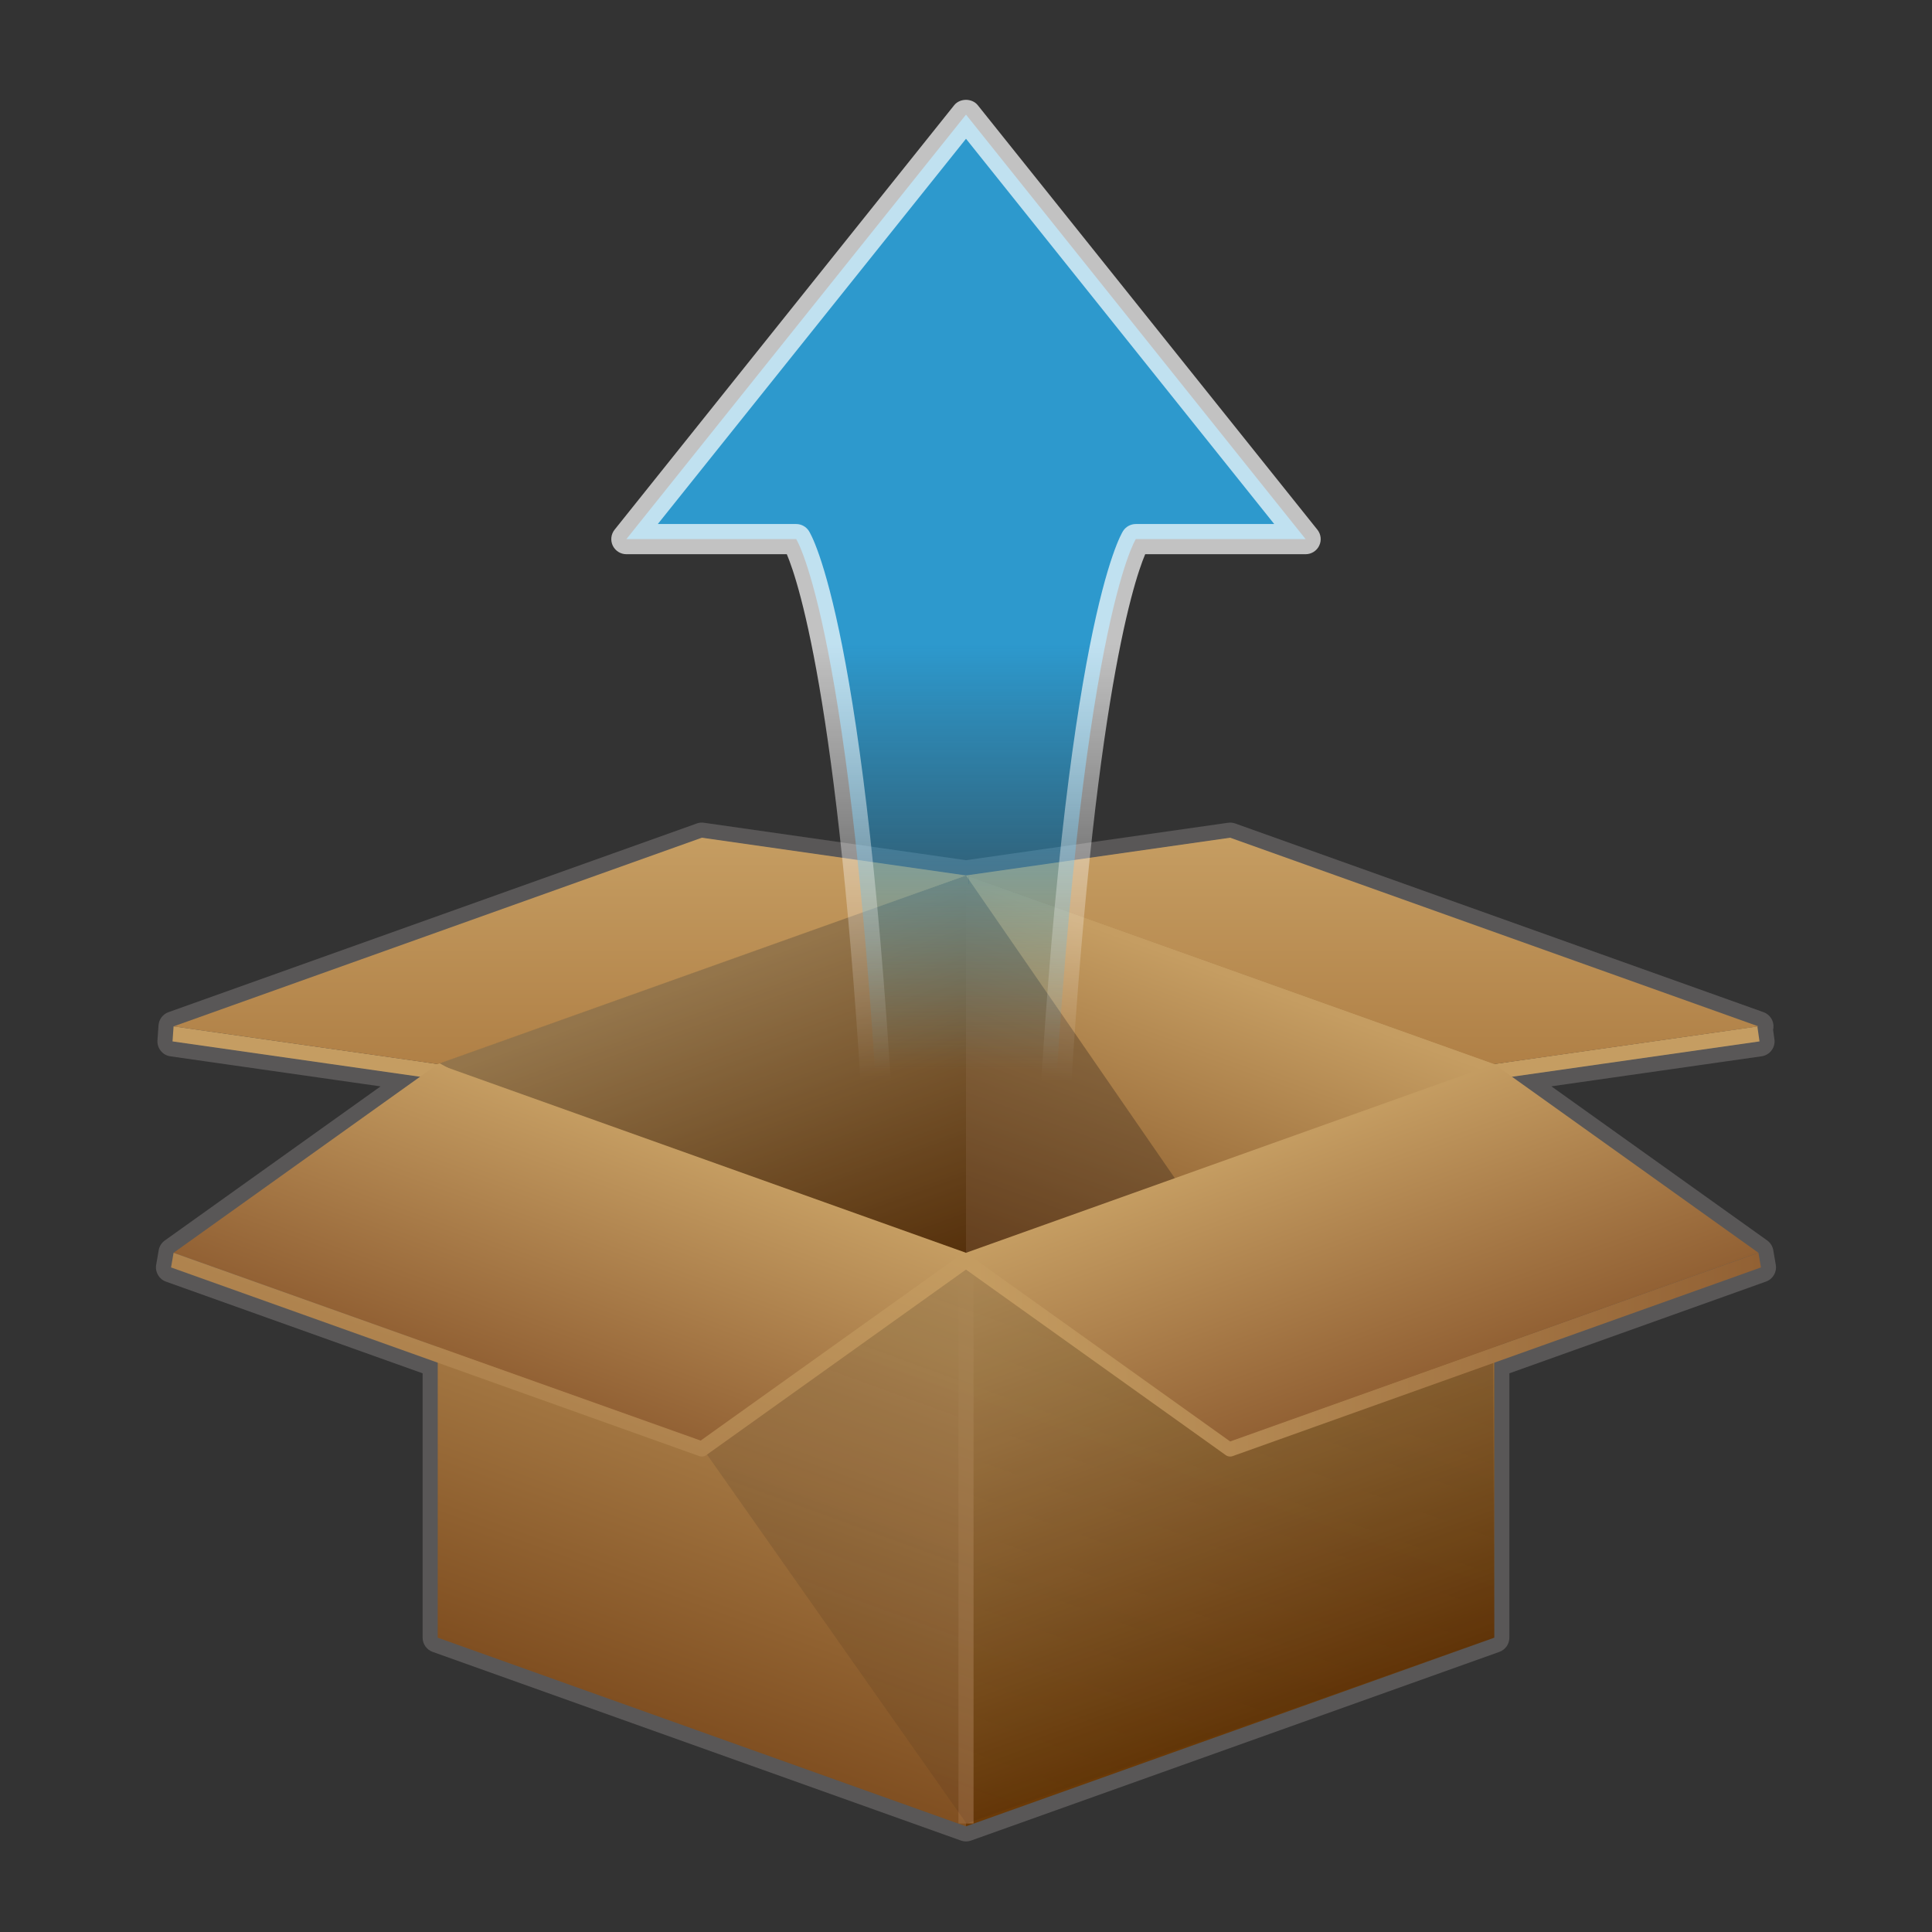 <?xml version="1.0" encoding="utf-8"?>
<!-- Generator: Adobe Illustrator 17.0.0, SVG Export Plug-In . SVG Version: 6.00 Build 0)  -->
<!DOCTYPE svg PUBLIC "-//W3C//DTD SVG 1.1//EN" "http://www.w3.org/Graphics/SVG/1.1/DTD/svg11.dtd">
<svg version="1.1" id="レイヤー_1" xmlns="http://www.w3.org/2000/svg" xmlns:xlink="http://www.w3.org/1999/xlink" x="0px"
	 y="0px" width="64px" height="64px" viewBox="0 0 64 64" style="enable-background:new 0 0 64 64;" xml:space="preserve">
<rect x="0" y="0" width="64" height="64" fill="#333333" stroke="none"/>
<path style="fill:#595757;" d="M32,61c-0.057,0-0.114-0.01-0.168-0.029l-17.5-6.25
	C14.133,54.649,14,54.461,14,54.25v-8.757l-8.502-3.037
	c-0.229-0.082-0.366-0.316-0.325-0.556l0.084-0.485
	c0.022-0.13,0.095-0.245,0.202-0.322l7.148-5.105L5.644,34.992
	c-0.26-0.037-0.446-0.269-0.428-0.53l0.035-0.497
	c0.014-0.198,0.144-0.369,0.331-0.436l17.5-6.25
	c0.075-0.028,0.157-0.037,0.239-0.024L32,28.495l8.68-1.24
	c0.081-0.011,0.163-0.003,0.238,0.024l17.5,6.25
	c0.217,0.077,0.353,0.293,0.329,0.521c-0.002,0.023-0.006,0.045-0.011,0.066
	l0.044,0.31c0.039,0.273-0.151,0.526-0.425,0.565l-6.964,0.995l7.149,5.105
	c0.106,0.077,0.18,0.192,0.202,0.322l0.083,0.485
	c0.042,0.239-0.095,0.474-0.324,0.556L50,45.493V54.25
	c0,0.211-0.133,0.399-0.332,0.471l-17.5,6.25C32.114,60.99,32.057,61,32,61z M15,53.897
	L32,59.969l17-6.071V45.141c0-0.211,0.133-0.399,0.332-0.471l8.33-2.976
	l-7.867-5.618c-0.166-0.119-0.243-0.327-0.194-0.525
	c0.048-0.199,0.212-0.348,0.415-0.377l7.167-1.024l-16.484-5.887l-8.468,1.209
	c-0.084,0.04-0.181,0.054-0.282,0.034l0.001-0.007
	c-0.006-0.001-0.013-0.003-0.02-0.004v0.001l-8.627-1.232L6.818,34.149
	l7.167,1.024c0.202,0.029,0.367,0.178,0.415,0.377
	c0.048,0.198-0.029,0.406-0.195,0.525l-7.866,5.618l8.33,2.976
	C14.867,44.741,15,44.93,15,45.141V53.897z"/>
<g>
	<path style="fill:#C59D62;" d="M31.916,29.015l-17.442,6.229L5.75,34l-0.035,0.498l8.75,1.25
		c0.041,0.005,0.081,0.001,0.119-0.012L32,29.516l0.083,0.03v-0.531
		C32.03,28.995,31.969,28.995,31.916,29.015z"/>
	<path style="fill:#C59D62;" d="M58.215,34.002l-8.689,1.241l-17.441-6.229
		c0,0-0,0-0.001,0v0.531l17.333,6.19c0.027,0.01,0.056,0.015,0.084,0.015
		c0.012,0,0.023-0.001,0.035-0.002l8.75-1.25L58.215,34.002z"/>
</g>
<g>
	<linearGradient id="SVGID_1_" gradientUnits="userSpaceOnUse" x1="23.231" y1="32.322" x2="27.287" y2="43.465">
		<stop  offset="0" style="stop-color:#C59D62"/>
		<stop  offset="1" style="stop-color:#6A3906"/>
	</linearGradient>
	<polygon style="fill:url(#SVGID_1_);" points="32,29.25 14.5,35.5 32,41.75 	"/>
	<linearGradient id="SVGID_2_" gradientUnits="userSpaceOnUse" x1="40.769" y1="32.322" x2="36.713" y2="43.465">
		<stop  offset="0" style="stop-color:#C59D62"/>
		<stop  offset="1" style="stop-color:#804F21"/>
	</linearGradient>
	<polyline style="fill:url(#SVGID_2_);" points="49.5,35.5 32,41.75 32,29.25 	"/>
	<linearGradient id="SVGID_3_" gradientUnits="userSpaceOnUse" x1="37.016" y1="30.825" x2="30.938" y2="47.524">
		<stop  offset="0" style="stop-color:#231815;stop-opacity:0.3"/>
		<stop  offset="1" style="stop-color:#231815;stop-opacity:0.3"/>
	</linearGradient>
	<polygon style="fill:url(#SVGID_3_);" points="32,29 49.416,54.25 14.501,35.19 	"/>
	<linearGradient id="SVGID_4_" gradientUnits="userSpaceOnUse" x1="26.282" y1="39.669" x2="20.218" y2="56.331">
		<stop  offset="0" style="stop-color:#C59D62"/>
		<stop  offset="1" style="stop-color:#804F21"/>
	</linearGradient>
	<polygon style="fill:url(#SVGID_4_);" points="32,41.75 32,60.5 14.5,54.25 14.5,35.5 	"/>
	
		<linearGradient id="SVGID_5_" gradientUnits="userSpaceOnUse" x1="26.282" y1="39.669" x2="20.218" y2="56.331" gradientTransform="matrix(-1 0 0 1 64 0)">
		<stop  offset="0" style="stop-color:#C59D62"/>
		<stop  offset="1" style="stop-color:#6A3906"/>
	</linearGradient>
	<polygon style="fill:url(#SVGID_5_);" points="32,41.75 32,60.5 49.5,54.25 49.5,35.5 	"/>
	<linearGradient id="SVGID_6_" gradientUnits="userSpaceOnUse" x1="35.161" y1="42.636" x2="29.051" y2="59.424">
		<stop  offset="0" style="stop-color:#C59D62"/>
		<stop  offset="1" style="stop-color:#926134"/>
	</linearGradient>
	<path style="fill:url(#SVGID_6_);" d="M32.114,41.527L31.75,42.235V60.406h0.266H32.25V41.75
		C32.25,41.656,32.198,41.57,32.114,41.527z"/>
	<linearGradient id="SVGID_7_" gradientUnits="userSpaceOnUse" x1="36.975" y1="31.207" x2="27.01" y2="58.584">
		<stop  offset="0" style="stop-color:#231815;stop-opacity:0.2"/>
		<stop  offset="1" style="stop-color:#231815;stop-opacity:0.1"/>
	</linearGradient>
	<polygon style="fill:url(#SVGID_7_);" points="14.5,35.5 32.016,60.406 49.5,54.25 49.416,35.735 
		32,41.75 	"/>
</g>
<linearGradient id="SVGID_8_" gradientUnits="userSpaceOnUse" x1="31.854" y1="44.875" x2="58.334" y2="44.875">
	<stop  offset="0" style="stop-color:#C59D62"/>
	<stop  offset="1" style="stop-color:#926134"/>
</linearGradient>
<path style="fill:url(#SVGID_8_);" d="M40.75,48.25c-0.052,0-0.103-0.016-0.146-0.047l-8.75-6.25
	l0.291-0.406l8.644,6.174L58.25,41.5l0.084,0.485l-17.5,6.25
	C40.807,48.245,40.778,48.25,40.75,48.25z"/>
<g>
	<linearGradient id="SVGID_9_" gradientUnits="userSpaceOnUse" x1="20.41" y1="37.282" x2="17.34" y2="45.718">
		<stop  offset="0" style="stop-color:#C59D62"/>
		<stop  offset="1" style="stop-color:#926134"/>
	</linearGradient>
	<polygon style="fill:url(#SVGID_9_);" points="32,41.5 23.25,47.75 5.75,41.5 14.5,35.25 	"/>
	
		<linearGradient id="SVGID_10_" gradientUnits="userSpaceOnUse" x1="20.41" y1="37.282" x2="17.34" y2="45.718" gradientTransform="matrix(-1 0 0 1 64 0)">
		<stop  offset="0" style="stop-color:#C59D62"/>
		<stop  offset="1" style="stop-color:#926134"/>
	</linearGradient>
	<polygon style="fill:url(#SVGID_10_);" points="32,41.5 40.75,47.75 58.25,41.5 49.5,35.25 	"/>
	<linearGradient id="SVGID_11_" gradientUnits="userSpaceOnUse" x1="18.875" y1="27.75" x2="18.875" y2="35.25">
		<stop  offset="0" style="stop-color:#C59D62"/>
		<stop  offset="1" style="stop-color:#B08046"/>
	</linearGradient>
	<polygon style="fill:url(#SVGID_11_);" points="32,29 14.5,35.25 5.75,34 23.25,27.75 	"/>
	
		<linearGradient id="SVGID_12_" gradientUnits="userSpaceOnUse" x1="18.875" y1="27.75" x2="18.875" y2="35.25" gradientTransform="matrix(-1 0 0 1 64 0)">
		<stop  offset="0" style="stop-color:#C59D62"/>
		<stop  offset="1" style="stop-color:#B08046"/>
	</linearGradient>
	<polygon style="fill:url(#SVGID_12_);" points="32,29 49.5,35.25 58.25,34 40.75,27.75 	"/>
</g>
<g>
	<linearGradient id="SVGID_13_" gradientUnits="userSpaceOnUse" x1="20.56" y1="37.319" x2="13.213" y2="57.503">
		<stop  offset="0" style="stop-color:#C59D62"/>
		<stop  offset="1" style="stop-color:#926134"/>
	</linearGradient>
	<path style="fill:url(#SVGID_13_);" d="M31.854,41.547l-8.644,6.174L5.75,41.5l-0.084,0.485
		l17.5,6.25c0.077,0.027,0.163,0.017,0.229-0.032L31.75,42.235l0.417-0.298
		l-0.052-0.41C32.031,41.483,31.931,41.491,31.854,41.547z"/>
</g>
<g>
	
		<linearGradient id="SVGID_14_" gradientUnits="userSpaceOnUse" x1="32" y1="36.453" x2="32" y2="1.297" gradientTransform="matrix(1 0 0 -1 0 40.25)">
		<stop  offset="0.5" style="stop-color:#2CA4DE;stop-opacity:0.9"/>
		<stop  offset="0.9" style="stop-color:#2CA4DE;stop-opacity:0"/>
	</linearGradient>
	<path style="fill:url(#SVGID_14_);" d="M34.812,38.953H32h-2.812C28.25,20.75,26.375,17.859,26.375,17.859H20.75
		L32,3.797l11.25,14.062h-5.625C37.625,17.859,35.75,20.75,34.812,38.953z"/>
	
		<linearGradient id="SVGID_15_" gradientUnits="userSpaceOnUse" x1="32" y1="36.944" x2="32" y2="0.797" gradientTransform="matrix(1 0 0 -1 0 40.25)">
		<stop  offset="0.5" style="stop-color:#FFFFFF;stop-opacity:0.7"/>
		<stop  offset="0.9" style="stop-color:#FFFFFF;stop-opacity:0"/>
	</linearGradient>
	<path style="fill:url(#SVGID_15_);" d="M34.812,39.453h-5.625c-0.266,0-0.486-0.208-0.5-0.475
		c-0.788-15.301-2.218-19.665-2.623-20.619H20.75c-0.192,0-0.367-0.11-0.451-0.283
		c-0.083-0.173-0.06-0.379,0.06-0.529l11.25-14.062c0.19-0.237,0.591-0.237,0.781,0
		l11.25,14.062c0.12,0.15,0.144,0.356,0.06,0.529
		C43.617,18.249,43.442,18.359,43.25,18.359h-5.314
		c-0.407,0.96-1.836,5.326-2.624,20.619C35.298,39.245,35.079,39.453,34.812,39.453z
		 M29.662,38.453h4.676c0.941-17.708,2.789-20.744,2.867-20.866
		c0.093-0.142,0.251-0.228,0.42-0.228h4.585L32,4.597L21.791,17.359H26.375
		c0.169,0,0.327,0.086,0.419,0.228C26.874,17.709,28.72,20.745,29.662,38.453z"/>
</g>
<g>
</g>
<g>
</g>
<g>
</g>
<g>
</g>
<g>
</g>
<g>
</g>
</svg>
